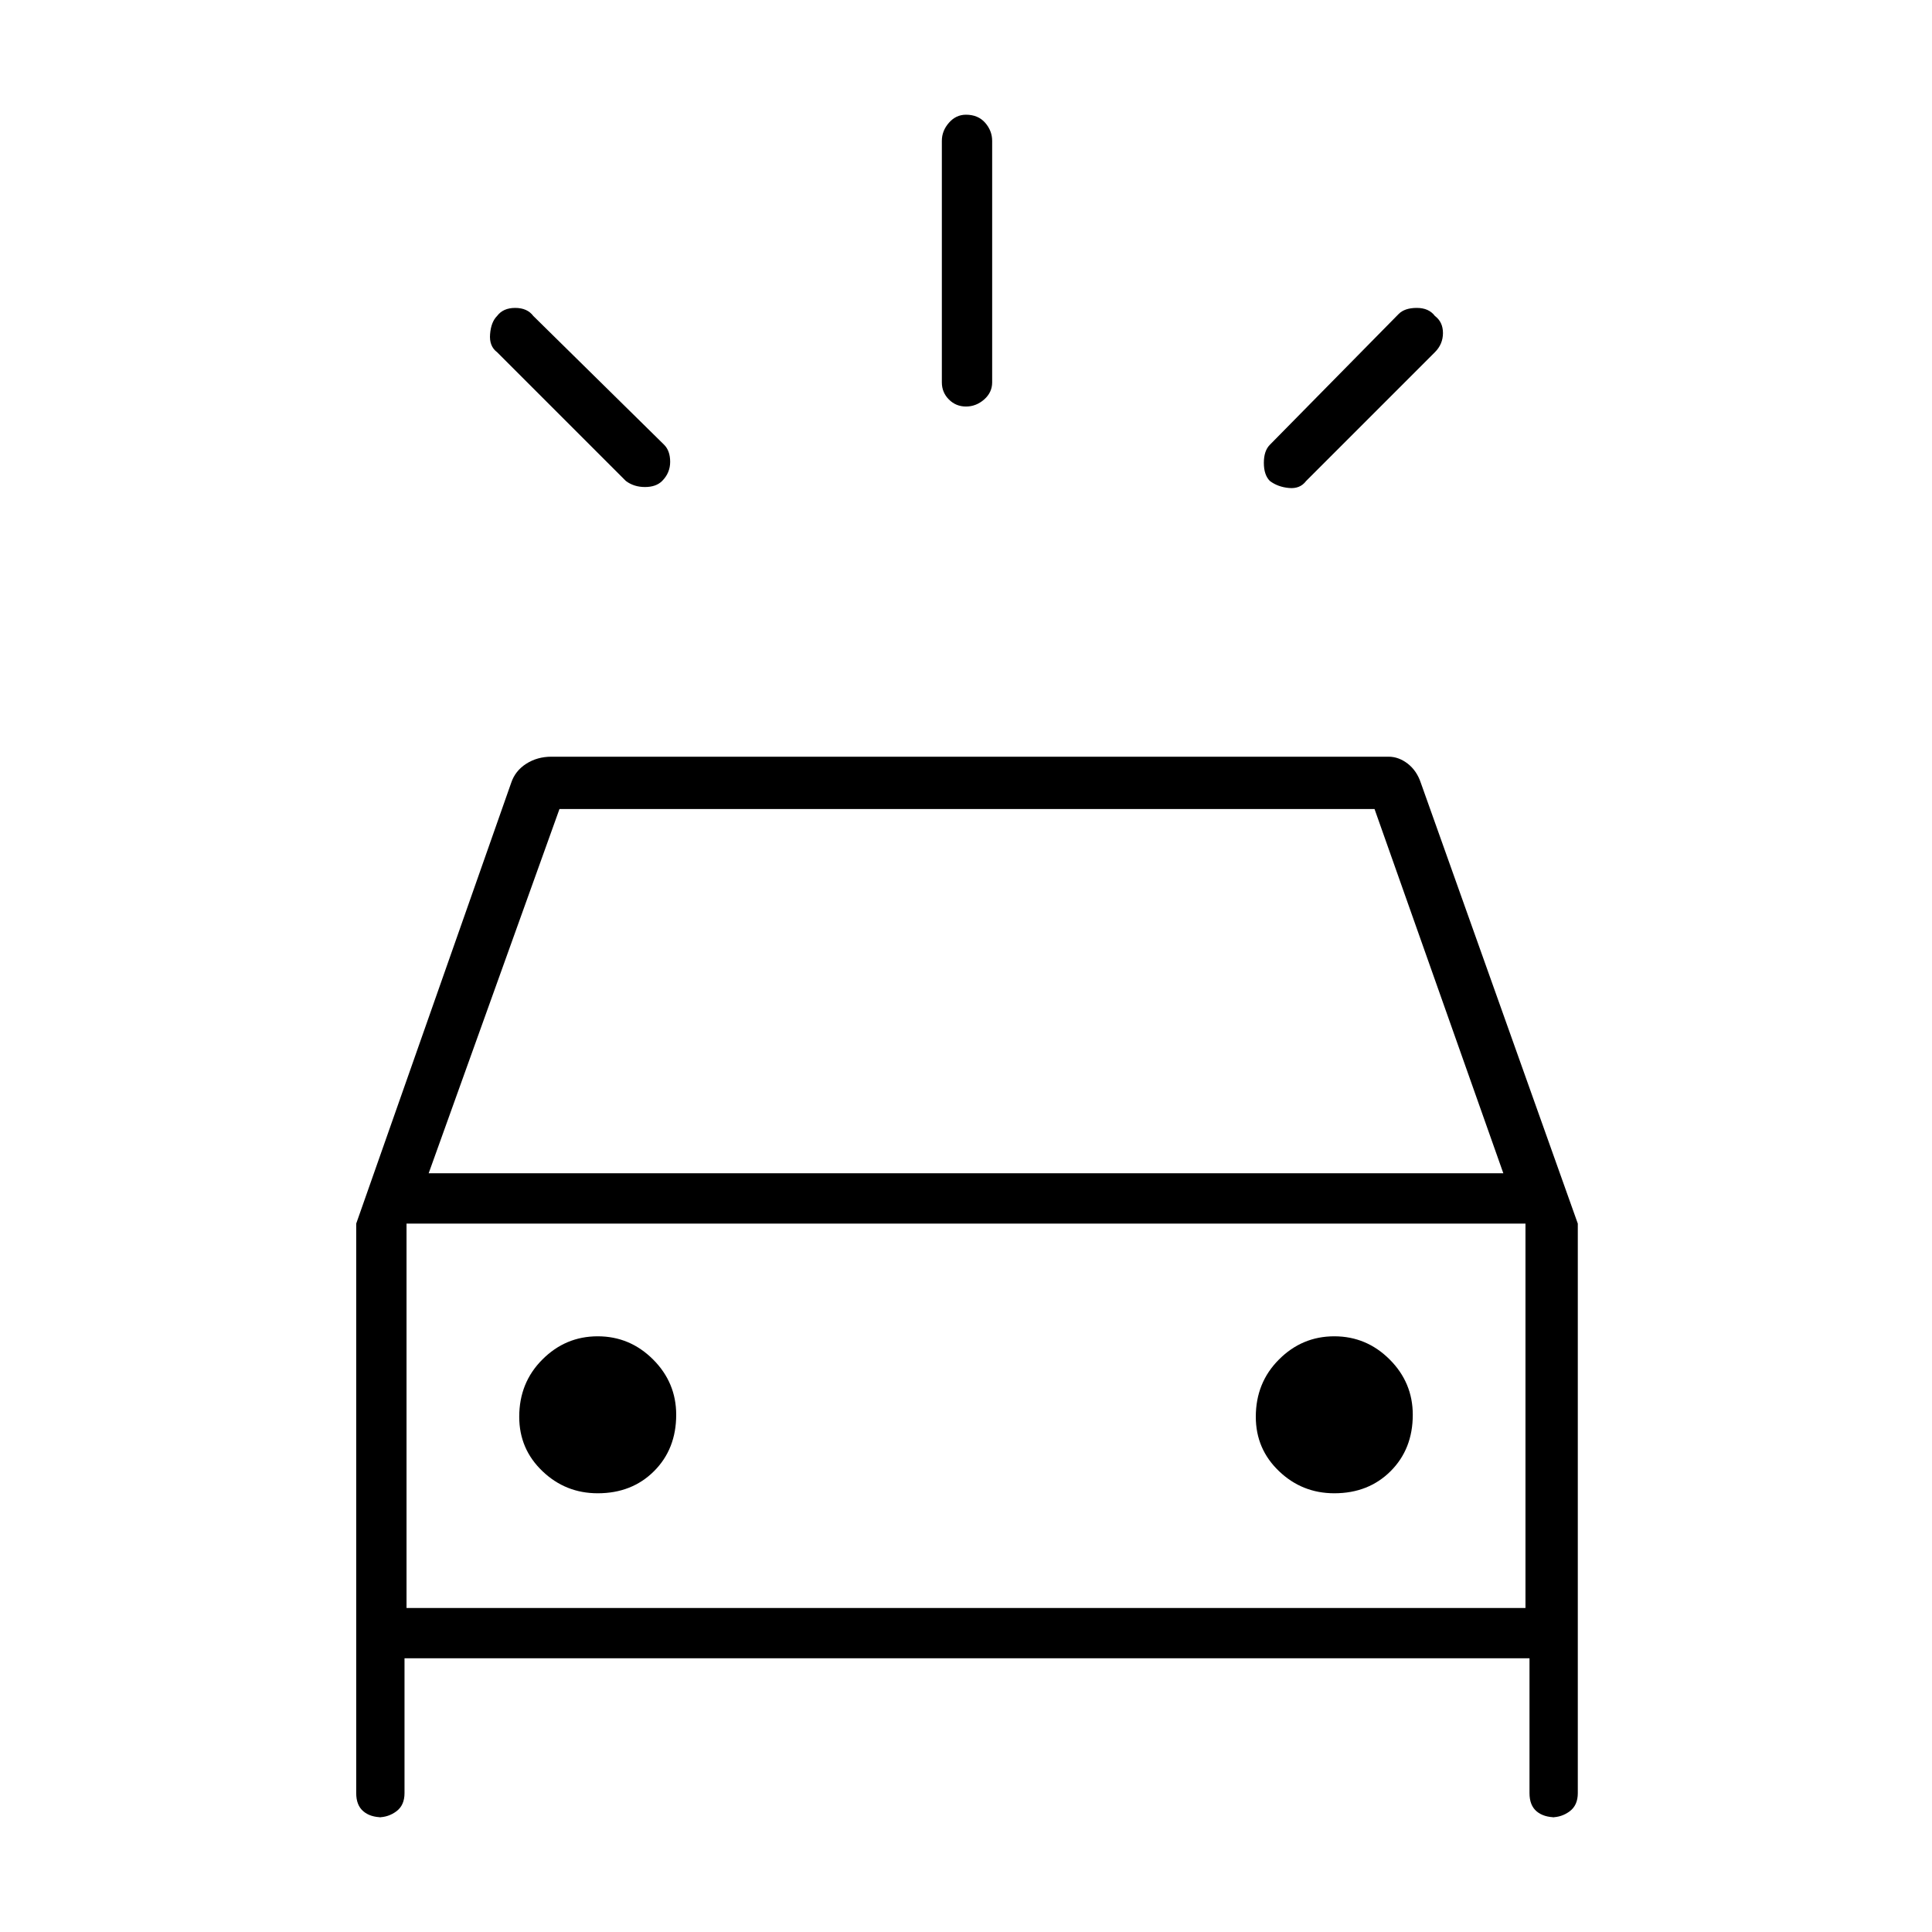 <svg xmlns="http://www.w3.org/2000/svg" height="24" width="24"><path d="M6.625 3.925 8.25 5.525Q8.325 5.6 8.325 5.737Q8.325 5.875 8.225 5.975Q8.15 6.05 8.012 6.05Q7.875 6.05 7.775 5.975L6.175 4.375Q6.075 4.3 6.088 4.15Q6.1 4 6.175 3.925Q6.25 3.825 6.4 3.825Q6.55 3.825 6.625 3.925ZM17.825 4.375 16.225 5.975Q16.15 6.075 16.013 6.062Q15.875 6.05 15.775 5.975Q15.7 5.9 15.7 5.75Q15.7 5.6 15.775 5.525L17.375 3.9Q17.45 3.825 17.6 3.825Q17.75 3.825 17.825 3.925Q17.925 4 17.925 4.137Q17.925 4.275 17.825 4.375ZM12.325 1.75V4.75Q12.325 4.875 12.225 4.963Q12.125 5.05 12 5.05Q11.875 5.05 11.788 4.963Q11.7 4.875 11.7 4.75V1.75Q11.7 1.625 11.788 1.525Q11.875 1.425 12 1.425Q12.15 1.425 12.238 1.525Q12.325 1.625 12.325 1.75ZM4.75 22.575Q4.6 22.575 4.513 22.5Q4.425 22.425 4.425 22.275V15.2L6.35 9.725Q6.4 9.575 6.538 9.487Q6.675 9.4 6.85 9.4H17.25Q17.375 9.4 17.488 9.487Q17.6 9.575 17.65 9.725L19.6 15.2V22.275Q19.6 22.425 19.5 22.5Q19.4 22.575 19.275 22.575H19.325Q19.175 22.575 19.087 22.5Q19 22.425 19 22.275V20.6H5.025V22.275Q5.025 22.425 4.925 22.5Q4.825 22.575 4.7 22.575ZM5.325 14.575H18.675L17.075 10.05H6.95ZM5.05 19.975V15.2V19.975ZM7.425 18.55Q7.85 18.55 8.125 18.275Q8.4 18 8.4 17.575Q8.4 17.175 8.113 16.888Q7.825 16.6 7.425 16.6Q7.025 16.6 6.738 16.888Q6.45 17.175 6.45 17.6Q6.45 18 6.738 18.275Q7.025 18.55 7.425 18.55ZM16.575 18.55Q17 18.55 17.275 18.275Q17.55 18 17.55 17.575Q17.55 17.175 17.263 16.888Q16.975 16.6 16.575 16.6Q16.175 16.6 15.888 16.888Q15.6 17.175 15.6 17.6Q15.6 18 15.888 18.275Q16.175 18.55 16.575 18.55ZM5.05 19.975H18.95V15.2H5.05Z"/></svg>